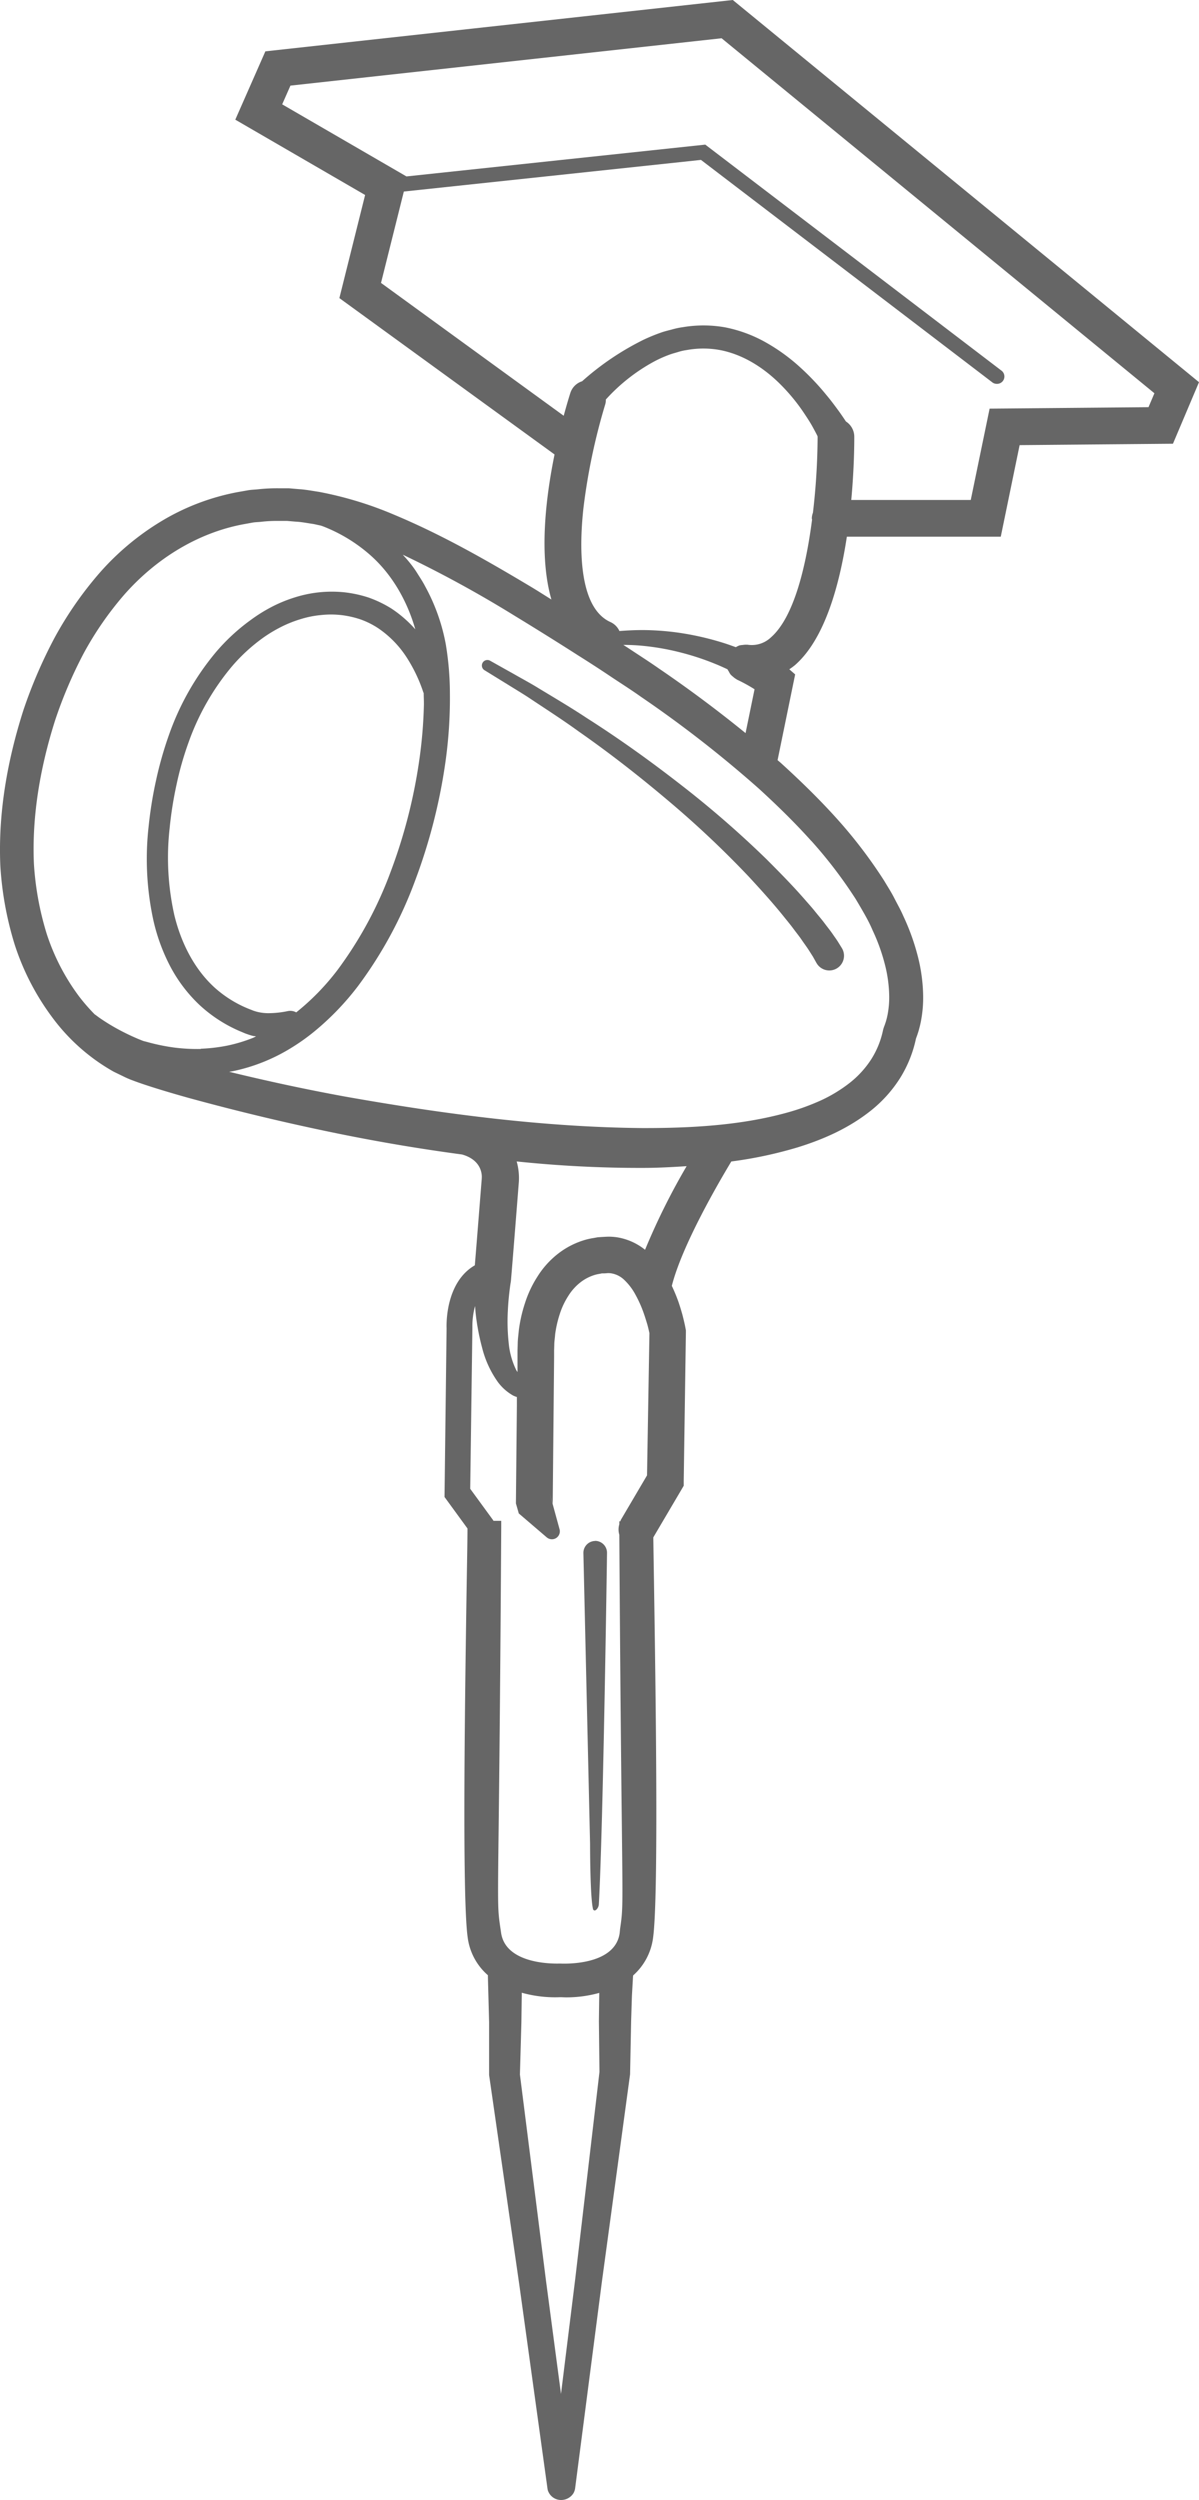 <svg xmlns="http://www.w3.org/2000/svg" xmlns:xlink="http://www.w3.org/1999/xlink" viewBox="0 0 358.74 747.49"><defs><style>.cls-1{fill:none;}.cls-2{clip-path:url(#clip-path);}.cls-3{clip-path:url(#clip-path-2);}.cls-4{opacity:0.6;}.cls-5{clip-path:url(#clip-path-3);}</style><clipPath id="clip-path" transform="translate(0 0)"><rect class="cls-1" width="358.74" height="747.49"/></clipPath><clipPath id="clip-path-2" transform="translate(0 0)"><rect class="cls-1" width="358.74" height="747.5"/></clipPath><clipPath id="clip-path-3" transform="translate(0 0)"><rect class="cls-1" x="-138.14" y="-105.64" width="635.03" height="861.26"/></clipPath></defs><g id="Layer_2" data-name="Layer 2"><g id="Layer_1-2" data-name="Layer 1"><g class="cls-2"><g class="cls-3"><g class="cls-4"><g class="cls-5"><path d="M343.63,121.74l-47.54.44-5.64,27.3H254.7c.88-9.53.91-17.08.9-19a5.42,5.42,0,0,0-2.5-4.46c-.09-.15-.18-.28-.28-.42-.57-.87-1.15-1.7-1.74-2.53-1.21-1.65-2.41-3.28-3.72-4.84a76.26,76.26,0,0,0-8.42-8.83,56,56,0,0,0-10.07-7.17A40.83,40.83,0,0,0,217,97.88a37,37,0,0,0-12.68-.06,23.21,23.21,0,0,0-3.09.64c-1,.27-2,.5-3,.82a53.79,53.79,0,0,0-5.76,2.34A82.35,82.35,0,0,0,174.16,114a5.38,5.38,0,0,0-3.5,3.45c-.34,1.06-1.1,3.55-2,6.86L114,84.59l6.83-27.32,88.9-9.46,87.17,66.51a2.17,2.17,0,0,0,1.34.45,2.2,2.2,0,0,0,1.34-4l-87.87-67-.69-.53-89.41,9.51L84.43,31.2l2.47-5.6,129-14.16L345.4,117.58Zm-99,8.76a201.52,201.52,0,0,1-1.4,22.8,5.24,5.24,0,0,0-.34,1.68c0,.14.07.25.08.39-1.83,14.13-5.46,29.22-12.32,35.21a8.31,8.31,0,0,1-7,2.18,2.44,2.44,0,0,0-.27,0,5.66,5.66,0,0,0-1.16.08,5.84,5.84,0,0,0-1,.14,6,6,0,0,0-.95.46l-.12.06c-1.28-.46-2.56-.93-3.87-1.33a86.18,86.18,0,0,0-11.86-2.79,79.25,79.25,0,0,0-12.09-1c-2.33,0-4.64.11-7,.29a5.4,5.4,0,0,0-2.66-2.67c-9.86-4.4-9.3-23.32-8.09-34.21a183.72,183.72,0,0,1,6.54-31,5.06,5.06,0,0,0,.15-1.34,54.24,54.24,0,0,1,14.37-11.32,36.32,36.32,0,0,1,4.83-2.15c.82-.29,1.66-.5,2.5-.76a15.78,15.78,0,0,1,2.52-.56,27.44,27.44,0,0,1,10.22.06c6.73,1.36,12.89,5.26,17.92,10.33a56.2,56.2,0,0,1,6.85,8.34c1,1.5,2,3,2.86,4.61.43.79.86,1.58,1.25,2.38a0,0,0,0,1,0,0s0,.08,0,.13m-47.16,69.57c-3.13-2.21-6.36-4.25-9.54-6.37l-1.39-.89c1.86,0,3.72.08,5.56.25a74.05,74.05,0,0,1,11.2,1.92A77.93,77.93,0,0,1,214,198.5c1.24.49,2.45,1.05,3.66,1.61a5.64,5.64,0,0,0,.4.67,5,5,0,0,0,.53.89,6,6,0,0,0,.74.67,5.14,5.14,0,0,0,.91.68c.08,0,.13.12.22.16a48.73,48.73,0,0,1,5.3,2.9l-2.69,13.11q-12.45-10.12-25.64-19.12m45.31,51.34A135.07,135.07,0,0,1,256,268.77c.93,1.54,1.83,3.08,2.71,4.64s1.7,3.14,2.38,4.76a56.66,56.66,0,0,1,3.57,9.81,40.38,40.38,0,0,1,1.39,9.95,26.83,26.83,0,0,1-.37,4.78,19.92,19.92,0,0,1-.49,2.25c-.09.37-.21.71-.33,1.06l-.18.53-.13.32-.14.4c-.08.25-.15.49-.21.74a26.18,26.18,0,0,1-3.55,8.74,28.92,28.92,0,0,1-6.46,7.05,43.41,43.41,0,0,1-8.63,5.23,68.3,68.3,0,0,1-9.89,3.58c-13.75,3.84-28.64,4.69-43.41,4.67-29.66-.27-59.53-4.19-89.07-9.43-11.61-2.12-23.17-4.61-34.63-7.4.37-.06.73-.1,1.1-.18a52.88,52.88,0,0,0,9-2.7A54.26,54.26,0,0,0,87,313.39,61.44,61.44,0,0,0,94.53,308a80.85,80.85,0,0,0,12.62-13.22,124.78,124.78,0,0,0,17.08-31.56,167.09,167.09,0,0,0,8.92-34.51,136.83,136.83,0,0,0,1.46-21.65s0,0,0-.07a90.45,90.45,0,0,0-1.21-14.24,57.6,57.6,0,0,0-6.21-17.47c-.71-1.39-1.6-2.69-2.41-4s-1.78-2.57-2.79-3.76c-.47-.58-1-1.11-1.47-1.67A350.77,350.77,0,0,1,153.8,184q9.63,5.86,19.16,11.95c3.18,2,6.38,4.06,9.48,6.14s6.29,4.08,9.34,6.25a352.25,352.25,0,0,1,35.29,27.47c5.47,5,10.77,10.17,15.68,15.64M193,373.67A17.89,17.89,0,0,0,185,370a17.21,17.21,0,0,0-2.66-.25c-.86,0-1.57.06-2.36.1l-1.15.08-1.16.21a22,22,0,0,0-2.31.48,24.28,24.28,0,0,0-8.44,4.26,26.44,26.44,0,0,0-6.1,6.78,33.38,33.38,0,0,0-3.71,7.84,43.66,43.66,0,0,0-1.87,8.17c-.12,1.36-.33,2.74-.34,4.11l-.06,2,0,1.86,0,4.6c-.13-.21-.28-.4-.4-.63a23.39,23.39,0,0,1-2.25-8.18,59.53,59.53,0,0,1-.26-9.18c.07-1.56.18-3.12.34-4.66s.35-3.12.58-4.46v0s0-.07,0-.09a7.22,7.22,0,0,0,.08-.8s0,0,0,0c.44-5.08,2.19-27.29,2.31-28.87a18.31,18.31,0,0,0-.65-6.11,354.59,354.59,0,0,0,37.79,1.93c4.34,0,8.7-.24,13.06-.52A201.82,201.82,0,0,0,193,373.67m.59,67.45-7.82,13.28c-.08.14-.09.3-.16.44h-.31v.9a5.38,5.38,0,0,0,0,3.13c.28,44.92.58,71.46.76,87.39.28,24.82.28,24.82-.53,30.43L185.4,578c-1.41,9.85-16.94,9.11-17.71,9.08h-.29c-.67,0-16.07.63-17.48-9.23l-.19-1.29c-.82-5.61-.82-5.61-.53-30.39.19-16.19.49-43.28.77-89.57l0-1.89h-2.34c0-.07-.05-.14-.09-.2l-6.85-9.38.65-48v-.27a22.57,22.57,0,0,1,.8-6.36c.07.7.1,1.39.17,2.09A68,68,0,0,0,144.26,403a30.25,30.25,0,0,0,4.68,10.18,14.65,14.65,0,0,0,4.62,4.09,8.46,8.46,0,0,0,1.09.42l0,2.56-.29,29.25.86,3,8.37,7.16a2.4,2.4,0,0,0,2.17.48,2.37,2.37,0,0,0,1.66-2.91l-2.91-10.63.86,3,.28-29.36.14-14.68,0-1.81.05-1.6c0-1.09.19-2.13.26-3.2a33.52,33.52,0,0,1,1.39-6.09,22.68,22.68,0,0,1,2.53-5.37,15.57,15.57,0,0,1,3.63-4.07,13.2,13.2,0,0,1,4.56-2.31,12.4,12.4,0,0,1,1.27-.26l.64-.13.67,0c.43,0,.94-.08,1.3-.07a5.27,5.27,0,0,1,1,.1,7.27,7.27,0,0,1,3.68,1.92,17.44,17.44,0,0,1,3.35,4.41,35.73,35.73,0,0,1,2.56,5.78c.35,1,.68,2.08,1,3.14.14.53.28,1.06.4,1.58.08.35.16.71.23,1ZM172.12,681.27l-4.27,34.49-4.49-33.87-7.8-61.63L156,604.7l.11-8v-.9a37.14,37.14,0,0,0,11.5,1.34c.58,0,1.19.05,1.83.05a36.61,36.61,0,0,0,9.86-1.34l-.11,8.42.17,15.22Zm-45.35-474.1c0,1.19.08,2.37.06,3.56a138.59,138.59,0,0,1-1.43,16.87,158,158,0,0,1-8.46,32.89,117.25,117.25,0,0,1-16,29.58,71.79,71.79,0,0,1-12.31,12.62,3.69,3.69,0,0,0-2.45-.4,28.93,28.93,0,0,1-6,.64,14,14,0,0,1-2.71-.29,10.43,10.43,0,0,1-1.25-.33c-.38-.1-.93-.35-1.4-.52a34.59,34.59,0,0,1-10.49-6.41c-6.14-5.54-10.11-13.36-12.15-21.69a78.7,78.7,0,0,1-1.43-26,112,112,0,0,1,2.07-13.09,94,94,0,0,1,3.62-12.69,73.47,73.47,0,0,1,12.87-22.56,52.58,52.58,0,0,1,9.42-8.67,41.46,41.46,0,0,1,5.41-3.25A35.58,35.58,0,0,1,90,185.1a29.15,29.15,0,0,1,6-1.2,27.46,27.46,0,0,1,6.08,0,28.2,28.2,0,0,1,5.88,1.33,24.51,24.51,0,0,1,5.31,2.68,30.52,30.52,0,0,1,8.43,8.69,45.57,45.57,0,0,1,5,10.53M60.09,313.63a54.72,54.72,0,0,1-8.08-.44,59.11,59.11,0,0,1-7.94-1.64l-1-.26a1.82,1.82,0,0,1-.34-.11l-.44-.17c-.62-.24-1.26-.51-1.88-.79-1.26-.54-2.5-1.14-3.73-1.77a60.61,60.61,0,0,1-7-4.19c-.47-.34-.91-.69-1.37-1a57.32,57.32,0,0,1-4.64-5.33A64.62,64.62,0,0,1,14,279.28a89.28,89.28,0,0,1-3.85-21c-.64-14.36,1.9-28.9,6.32-42.85A133.32,133.32,0,0,1,25,195.41a98.24,98.24,0,0,1,12.23-17.67c9.42-10.67,21.91-18.45,35.65-21l2.58-.47c.85-.16,1.73-.16,2.6-.25a41.43,41.43,0,0,1,5.21-.27l2.61,0,2.6.22c1.74.08,3.49.44,5.23.69.62.11,1.23.27,1.84.39s1,.29,1.52.49a47.17,47.17,0,0,1,13.77,8.48c6.54,5.8,11,13.7,13.42,22.14a36.19,36.19,0,0,0-7.13-6.2,34.87,34.87,0,0,0-6.88-3.31,35.72,35.72,0,0,0-7.42-1.58,36.74,36.74,0,0,0-14.8,1.6,42.06,42.06,0,0,0-6.81,2.82A47.92,47.92,0,0,0,75,185.38a59,59,0,0,0-10.54,9.78,79.54,79.54,0,0,0-13.91,24.58,110.35,110.35,0,0,0-3.84,13.49A120.8,120.8,0,0,0,44.48,247a86.48,86.48,0,0,0,1.41,28.16,56.27,56.27,0,0,0,4.94,13.57,44.12,44.12,0,0,0,8.86,11.74,42.19,42.19,0,0,0,12.45,8c.6.24,1.07.48,1.78.71a16.11,16.11,0,0,0,2,.6c.22,0,.44,0,.66.09-.29.13-.56.31-.86.43a46.18,46.18,0,0,1-7.68,2.32,50.56,50.56,0,0,1-8,.94M219.25,0,79.4,15.35l-9,20.43L109.24,58.3l-7.7,30.83,64.38,46.75c-2.67,13.06-4.7,30.31-.94,43.37-2-1.25-4-2.53-6.06-3.77-13.09-7.82-26.39-15.46-40.8-21.5a108.74,108.74,0,0,0-22.69-6.92c-2-.3-4-.69-6-.81l-3-.26-3.08,0a51.77,51.77,0,0,0-6.11.3c-1,.11-2,.12-3.05.3l-3,.53a68.79,68.79,0,0,0-22.74,8.61,78.49,78.49,0,0,0-18.53,15.42,108.45,108.45,0,0,0-13.6,19.55A143.8,143.8,0,0,0,7,212.34C2.25,227.21-.59,242.91.1,258.85a99.39,99.39,0,0,0,4.3,23.59A74.74,74.74,0,0,0,15.5,304,58.49,58.49,0,0,0,34,320.42l2.89,1.4a26.28,26.28,0,0,0,2.91,1.25c1.93.73,3.77,1.33,5.63,1.93,3.7,1.18,7.38,2.25,11.07,3.28Q78.63,334.34,101,338.9q18.48,3.77,37.25,6.28c5.72,1.62,6,5.82,5.89,7.08v.15c-.47,5.91-1.53,19.32-2.07,25.9-8.64,5-8.52,17.2-8.45,18.85L133,447.58l6.87,9.42c0,2.92-.1,8.5-.22,15.56-.47,30.7-1.46,94.56.28,106.71a18,18,0,0,0,6.05,11.3c0,.16,0,.34,0,.5l.36,13.58,0,15.77,9,62.44,8.45,61.07a3.32,3.32,0,0,0,.38,1.27h0a4.16,4.16,0,0,0,4.43,2.21,4.34,4.34,0,0,0,2.93-1.89,4.06,4.06,0,0,0,.56-1.64l8-61.69,8.43-62,.31-15.78.24-7.63.32-5.68a3.29,3.29,0,0,1,.06-.48,18.07,18.07,0,0,0,5.94-11.18c1.73-12.15.75-76,.28-106.65-.09-5.42-.16-10-.2-13.13l8.36-14.18.74-1.26,0-1.46.65-44.47v-.53l-.09-.48c-.15-.84-.28-1.42-.44-2.11s-.32-1.32-.49-2c-.36-1.3-.75-2.58-1.19-3.87a49.92,49.92,0,0,0-2-4.84c3.09-12.26,14.19-31.2,17.8-37.19a125,125,0,0,0,19.87-4.23c7.65-2.37,15.29-5.7,22-11.07a39.3,39.3,0,0,0,8.68-9.72,36.49,36.49,0,0,0,4.8-12.23,2.74,2.74,0,0,1-.09.39c-.07.21-.06.18,0,.09l.13-.36.29-.81c.17-.54.37-1.09.5-1.65a29.3,29.3,0,0,0,.72-3.29,37,37,0,0,0,.5-6.51,50.6,50.6,0,0,0-1.74-12.49,67.52,67.52,0,0,0-4.19-11.49c-.8-1.86-1.8-3.59-2.71-5.38s-2-3.46-3-5.15a142.82,142.82,0,0,0-14.28-18.71c-5.22-5.79-10.77-11.18-16.48-16.38-.38-.35-.77-.66-1.16-1l5.26-25.64-1.75-1.53a20,20,0,0,0,1.7-1.25c8.85-7.73,13.29-23.74,15.52-38.39h46.05l5.64-27.38,45.88-.42,7.79-18.4Z" transform="translate(0 0)"/><path d="M175.78,214.83c-4.71-3.13-9.58-6-14.43-8.93-2.39-1.49-4.89-2.82-7.34-4.22l-7.4-4.15a1.65,1.65,0,0,0-1.66,2.85l0,0,7.16,4.41c2.38,1.48,4.79,2.91,7.11,4.48,4.67,3.1,9.38,6.13,13.91,9.42,9.18,6.4,18,13.28,26.53,20.48A295.46,295.46,0,0,1,224,262.07c3.76,4.07,7.49,8.18,10.91,12.48.87,1.07,1.74,2.13,2.55,3.23s1.69,2.17,2.44,3.28,1.59,2.21,2.28,3.32l1.05,1.65.89,1.59.18.32.08.13a4.4,4.4,0,0,0,7.49-4.63l-1.27-2.05c-.42-.64-.85-1.23-1.28-1.85-.85-1.26-1.76-2.36-2.64-3.54s-1.83-2.25-2.74-3.39-1.86-2.2-2.81-3.28c-3.77-4.36-7.79-8.43-11.83-12.47a301.46,301.46,0,0,0-25.77-22.36c-9-7-18.19-13.58-27.74-19.67" transform="translate(0 0)"/><path d="M178.1,460.73a3.56,3.56,0,0,0-3.55,3.6l2,87c0,.65,0,15.88.88,19.46a.52.52,0,0,0,.52.42h0c.55-.06,1.17-1,1.22-1.8,1.32-23.77,2.44-104.3,2.45-105.16a3.57,3.57,0,0,0-3.6-3.55" transform="translate(0 0)"/></g></g></g></g></g></g></svg>
